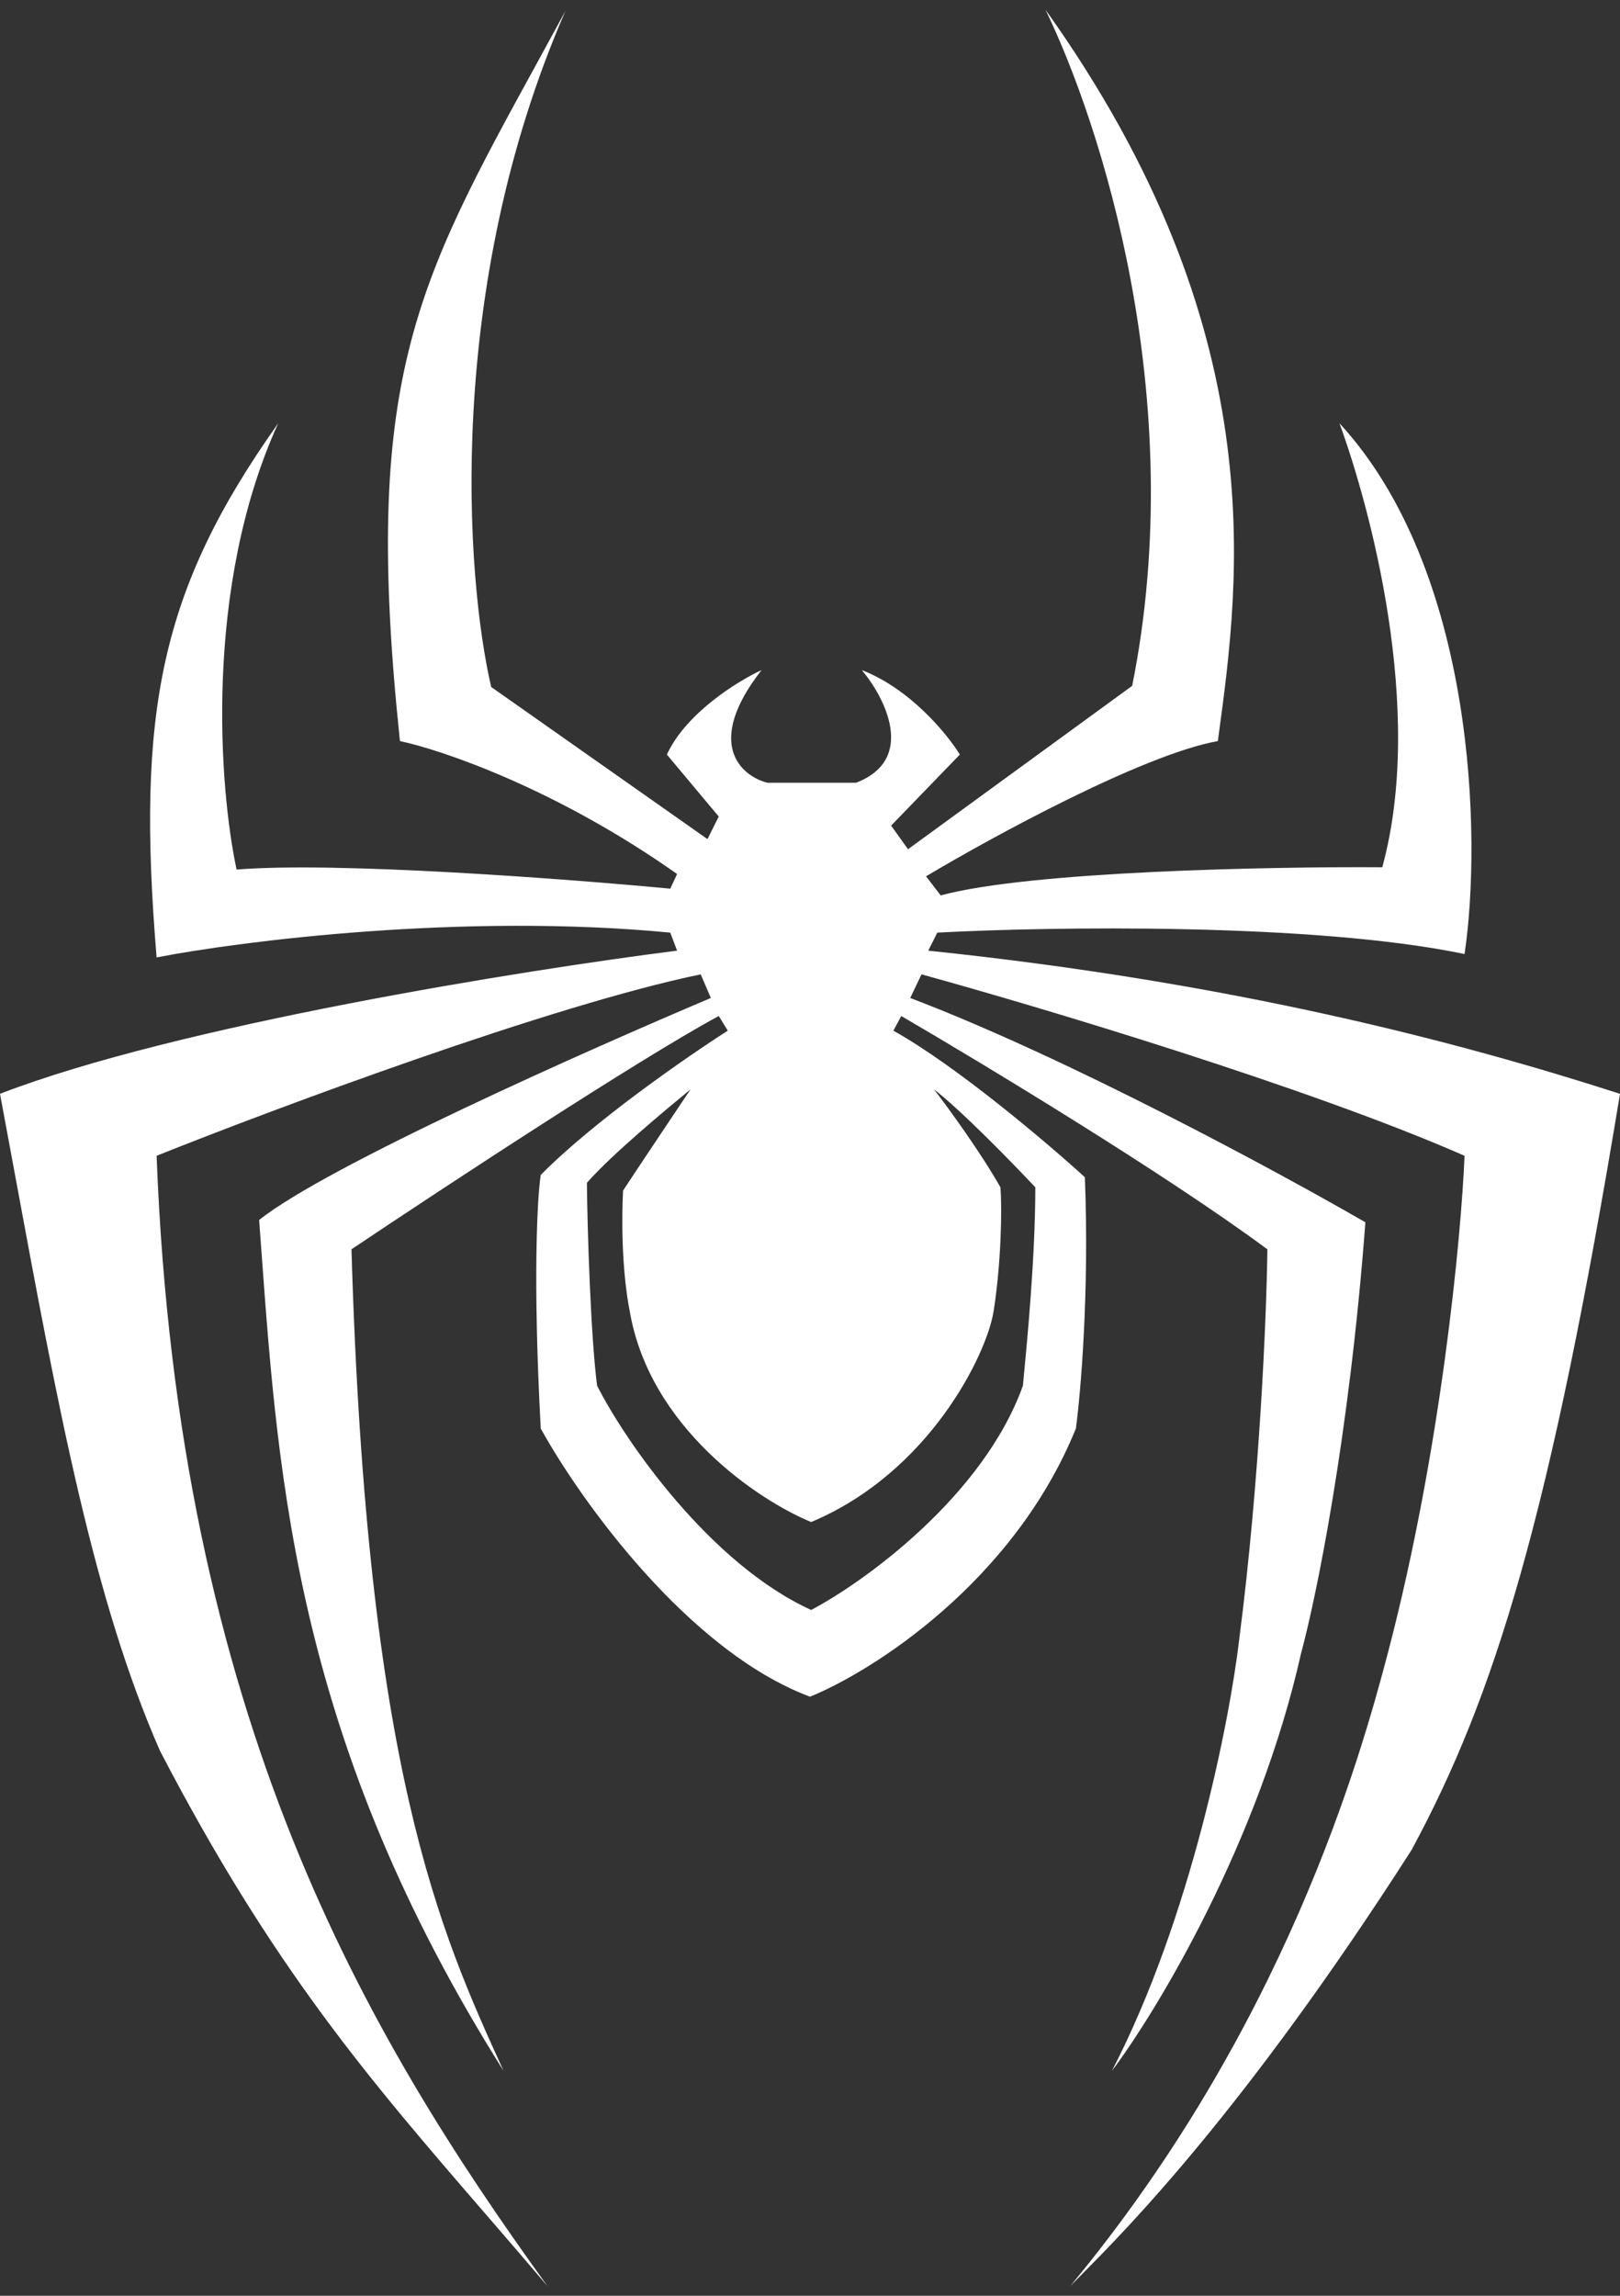 <svg width="24" height="34" viewBox="0 0 24 34" fill="none" xmlns="http://www.w3.org/2000/svg">
<rect x="0" y="0" width="24" height="34" fill="#333333" stroke="none"/>
<path fill-rule="evenodd" clip-rule="evenodd" d="M13.235 15.264L13.352 15.047C14.537 15.737 17.281 17.394 18.776 18.502C18.765 19.437 18.666 21.9 18.359 24.277C18.22 25.462 17.648 28.399 16.473 30.669C17.146 29.773 18.649 27.281 19.277 24.477C19.494 23.681 19.988 21.293 20.228 18.102C18.948 17.362 15.809 15.662 13.485 14.78L13.652 14.43C15.371 14.903 19.387 16.102 21.697 17.117C21.647 18.319 21.35 21.473 20.562 24.477C20.155 26.029 19.033 30.025 15.855 33.857C15.899 33.812 15.952 33.758 16.015 33.695C16.691 33.014 18.444 31.248 20.912 27.398C22.147 25.111 22.965 22.474 24 16.199C21.563 15.415 18.242 14.547 13.752 14.079L13.886 13.812C15.555 13.723 19.454 13.662 21.697 14.129C21.953 12.421 21.86 8.458 19.844 6.268C20.289 7.487 21.119 10.508 20.478 12.844C18.848 12.833 15.258 12.901 13.936 13.261L13.719 12.978C14.698 12.394 16.933 11.175 18.042 10.975C18.045 10.948 18.049 10.921 18.053 10.894C18.371 8.554 18.87 4.879 15.488 0.143C16.306 1.829 17.628 5.898 16.773 10.157L13.452 12.577L13.202 12.227L14.22 11.175C14.036 10.875 13.489 10.204 12.768 9.924C13.113 10.335 13.579 11.245 12.684 11.592H11.366C10.982 11.492 10.428 11.018 11.282 9.924C10.932 10.085 10.161 10.561 9.88 11.175L10.648 12.093L10.481 12.427L7.277 10.174C6.898 8.544 6.589 4.259 8.378 0.16C8.234 0.425 8.096 0.678 7.963 0.92C6.152 4.222 5.365 5.658 5.925 10.975C6.554 11.108 8.255 11.689 10.031 12.944L9.93 13.161C8.406 13.017 4.987 12.757 3.505 12.878C3.249 11.687 3.014 8.698 4.122 6.268C2.37 8.739 2.019 10.541 2.32 14.179C3.583 13.935 6.873 13.518 9.93 13.812L10.031 14.079C7.783 14.363 2.63 15.184 0 16.199C0.074 16.593 0.145 16.98 0.215 17.359C0.86 20.846 1.385 23.689 2.37 25.929C4.039 29.139 5.464 30.788 7.198 32.794C7.493 33.135 7.796 33.486 8.111 33.857C5.424 30.135 2.64 25.462 2.32 17.117C4.089 16.41 8.178 14.884 10.381 14.43L10.531 14.78C8.729 15.542 4.84 17.267 3.839 18.068C3.85 18.217 3.861 18.366 3.872 18.515C4.125 21.986 4.405 25.821 7.46 30.669C6.509 28.583 5.434 26.206 5.207 18.502C6.526 17.617 9.46 15.688 10.648 15.047L10.782 15.264C10.181 15.648 8.786 16.613 8.011 17.401C7.961 17.723 7.891 18.926 8.011 21.156C8.584 22.196 10.184 24.447 12 25.128C12.929 24.75 15.018 23.426 15.939 21.156C16.011 20.622 16.139 19.13 16.072 17.434C15.516 16.928 14.17 15.785 13.235 15.264ZM10.231 16.132L10.224 16.138L10.224 16.138C9.87 16.43 9.067 17.093 8.695 17.517C8.701 18.213 8.752 19.801 8.846 20.522C9.263 21.345 10.521 23.162 12.017 23.843C12.784 23.442 14.567 22.164 15.154 20.522C15.158 20.489 15.161 20.454 15.164 20.417C15.22 19.833 15.338 18.6 15.338 17.584C15.01 17.234 14.25 16.453 13.836 16.132C14.042 16.399 14.527 17.063 14.821 17.584C14.848 17.912 14.83 18.725 14.72 19.42C14.62 20.054 13.769 21.807 12.017 22.541C11.232 22.218 9.623 21.14 9.33 19.42C9.28 19.186 9.189 18.542 9.23 17.634C9.406 17.364 9.715 16.903 9.963 16.532C10.068 16.376 10.162 16.236 10.231 16.132Z" fill="white"/>
</svg>
